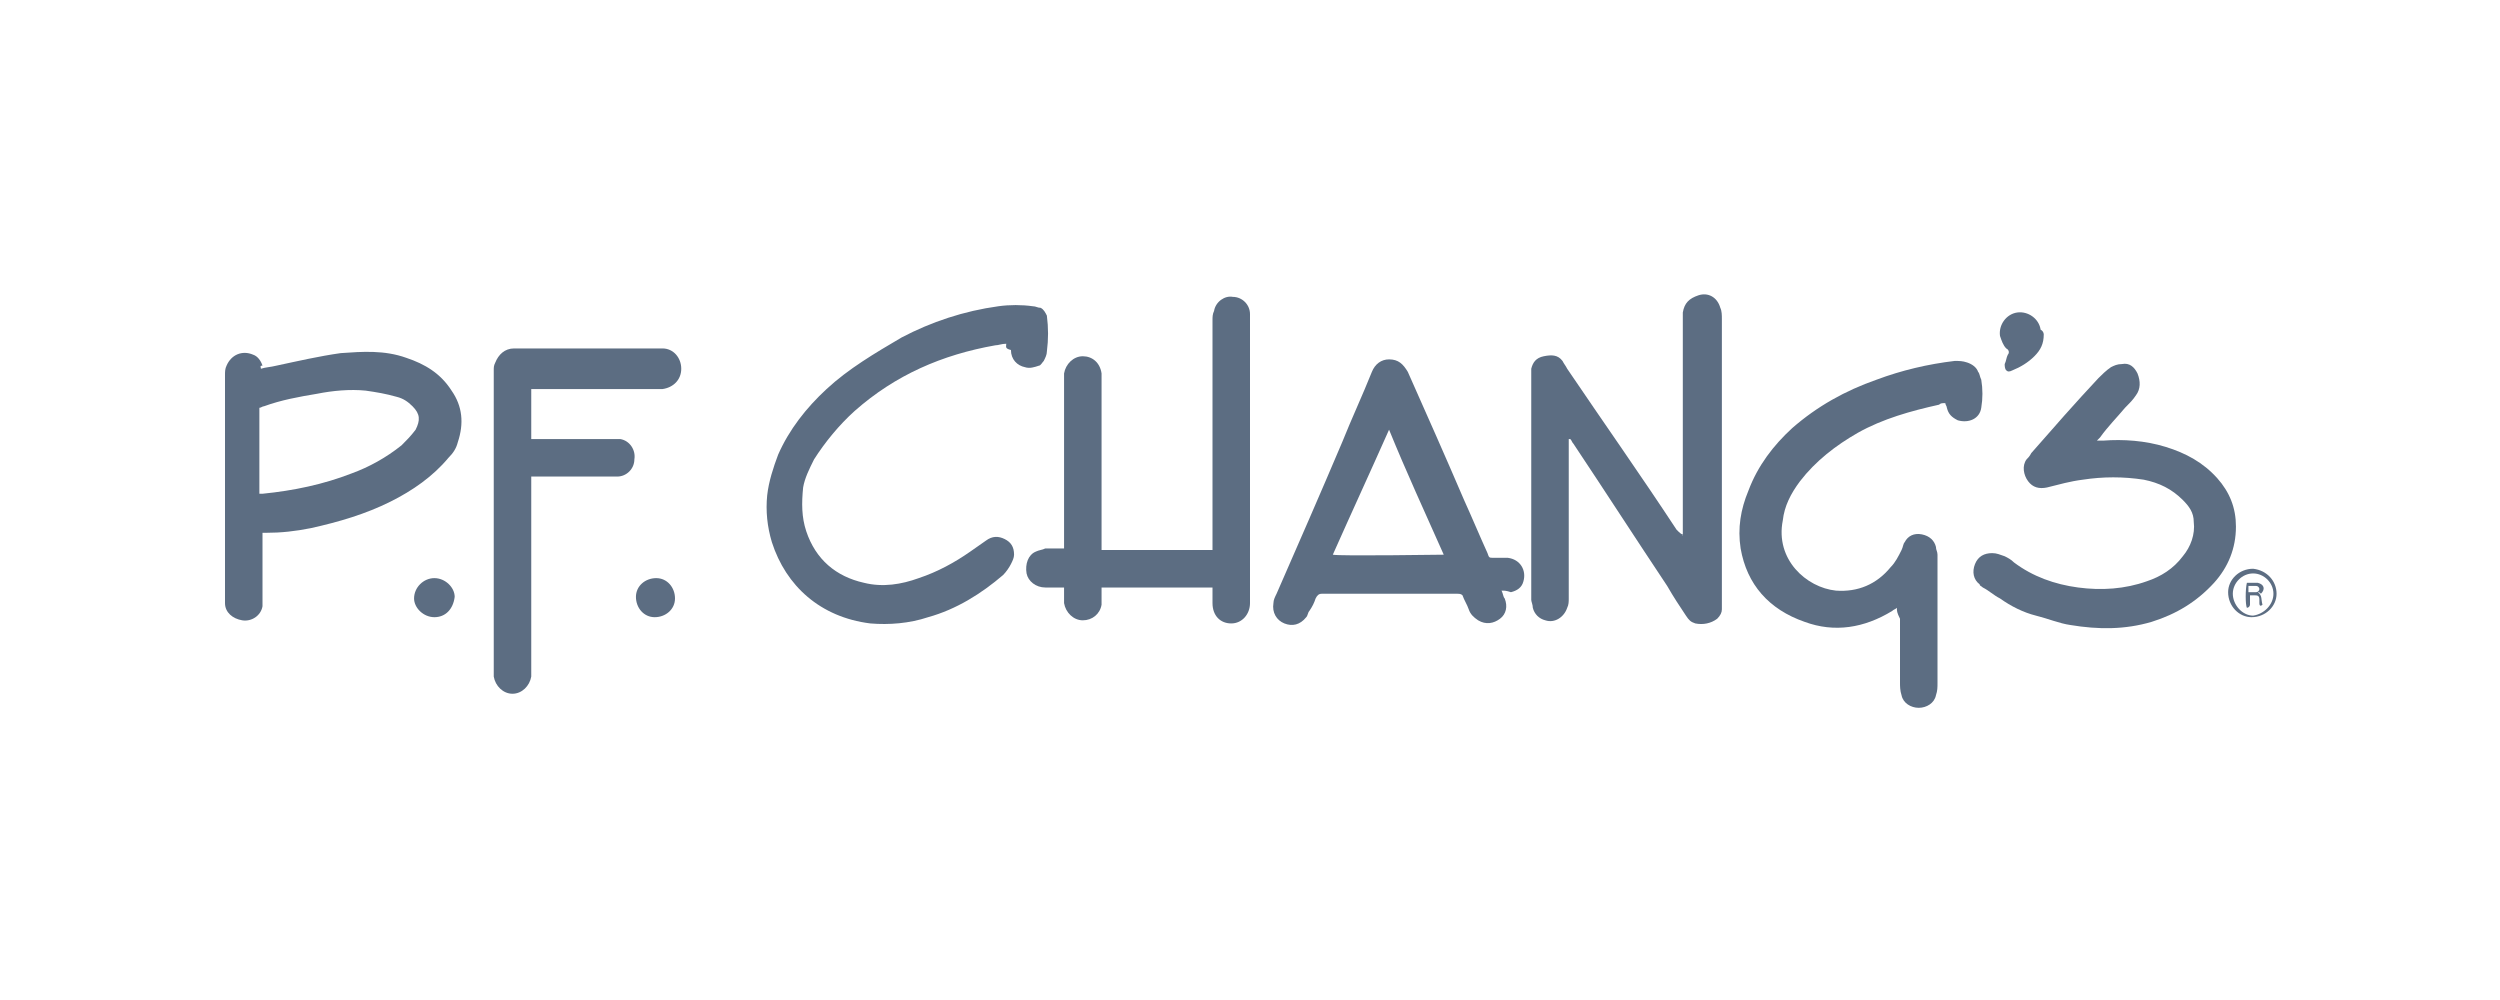 <svg version="1.1" id="Layer_1" fill="#5C6D82" xmlns="http://www.w3.org/2000/svg" xmlns:xlink="http://www.w3.org/1999/xlink" x="0px" y="0px" viewBox="0 0 160 64" style="enable-background:new 0 0 160 64;" xml:space="preserve"> <g> <path d="M107.7,34.2c0-0.1,0-0.2,0-0.3c0-4.5,0-8.9,0-13.4c0-0.2,0-0.3,0-0.5c0.1-0.6,0.4-0.9,1-1.1c0.6-0.2,1.2,0.1,1.4,0.8
		c0.1,0.2,0.1,0.5,0.1,0.7c0,3.4,0,6.8,0,10.2c0,2.6,0,5.2,0,7.8c0,0.2,0,0.4,0,0.6c0,0.2-0.1,0.4-0.3,0.6c-0.4,0.3-0.9,0.4-1.4,0.3
		c-0.3-0.1-0.4-0.2-0.6-0.5c-0.4-0.6-0.8-1.2-1.2-1.9c-2-3-4-6.1-6-9.1c-0.1-0.1-0.1-0.2-0.2-0.3c0,0,0,0-0.1,0c0,0.1,0,0.2,0,0.3
		c0,3.3,0,6.6,0,9.9c0,0.2,0,0.4-0.1,0.6c-0.2,0.6-0.8,1-1.4,0.8c-0.4-0.1-0.7-0.4-0.8-0.8c0-0.2-0.1-0.4-0.1-0.5
		c0-4.7,0-9.4,0-14.1c0-0.2,0-0.5,0-0.7c0.1-0.4,0.3-0.7,0.8-0.8c0.5-0.1,0.9-0.1,1.2,0.3c0.1,0.2,0.2,0.3,0.3,0.5
		c2.3,3.4,4.7,6.8,7,10.3C107.5,34.1,107.6,34.2,107.7,34.2C107.6,34.3,107.7,34.3,107.7,34.2"></path> <path d="M70.5,35.2h7.1v-0.4c0-4.8,0-9.5,0-14.3c0-0.2,0-0.4,0.1-0.6c0.1-0.6,0.7-1,1.2-0.9c0.6,0,1.1,0.5,1.1,1.1
		c0,0.1,0,0.2,0,0.3c0,6,0,12,0,18c0,0.1,0,0.2,0,0.2c0,0.7-0.5,1.3-1.2,1.3c-0.7,0-1.2-0.5-1.2-1.3c0-0.2,0-0.5,0-0.7
		c0-0.1,0-0.2,0-0.3h-7.1c0,0.1,0,0.2,0,0.3c0,0.3,0,0.5,0,0.8c-0.1,0.6-0.6,1-1.2,1c-0.6,0-1.1-0.5-1.2-1.1c0-0.2,0-0.4,0-0.5
		c0-0.2,0-0.3,0-0.5c-0.1,0-0.2,0-0.2,0c-0.3,0-0.7,0-1,0c-0.6,0-1.1-0.4-1.2-0.9c-0.1-0.6,0.1-1.2,0.6-1.4c0.2-0.1,0.4-0.1,0.6-0.2
		c0.3,0,0.6,0,0.9,0c0.1,0,0.2,0,0.3,0c0-0.1,0-0.3,0-0.4c0-3.5,0-6.9,0-10.4c0-0.1,0-0.3,0-0.4c0.1-0.6,0.6-1.1,1.2-1.1
		c0.6,0,1.1,0.4,1.2,1.1c0,0.1,0,0.3,0,0.4c0,3.5,0,6.9,0,10.4V35.2z"></path> <path d="M16.7,23.6c0.3-0.1,0.6-0.1,1-0.2c1.4-0.3,2.7-0.6,4.1-0.8c1.4-0.1,2.8-0.2,4.2,0.3c1.2,0.4,2.2,1,2.9,2.1
		c0.7,1,0.8,2.1,0.4,3.3c-0.1,0.4-0.3,0.7-0.6,1c-1,1.2-2.3,2.1-3.7,2.8c-1.6,0.8-3.3,1.3-5.1,1.7c-1,0.2-1.9,0.3-2.9,0.3
		c-0.1,0-0.1,0-0.2,0v0.3c0,1.3,0,2.6,0,3.9c0,0.2,0,0.3,0,0.5c-0.1,0.6-0.7,1-1.3,0.9c-0.6-0.1-1.1-0.5-1.1-1.1c0-0.1,0-0.2,0-0.3
		c0-4.8,0-9.5,0-14.3c0-0.2,0-0.4,0.1-0.6c0.3-0.7,1-1,1.7-0.7c0.3,0.1,0.5,0.4,0.6,0.7C16.6,23.4,16.7,23.5,16.7,23.6z M16.6,31.6
		C16.7,31.7,16.7,31.7,16.6,31.6c0.1,0,0.2,0,0.2,0c2-0.2,3.9-0.6,5.7-1.3c1.1-0.4,2.2-1,3.2-1.8c0.3-0.3,0.6-0.6,0.9-1
		c0.3-0.6,0.3-1-0.2-1.5c-0.3-0.3-0.6-0.5-1-0.6c-0.7-0.2-1.3-0.3-2-0.4c-1-0.1-2.1,0-3.1,0.2c-1.2,0.2-2.3,0.4-3.4,0.8
		c-0.1,0-0.2,0.1-0.3,0.1V31.6z"></path> <path d="M96.1,37.8c0.1,0.2,0.1,0.4,0.2,0.5c0.2,0.5,0.1,1-0.3,1.3c-0.4,0.3-0.9,0.4-1.4,0.1c-0.3-0.2-0.5-0.4-0.6-0.7
		c-0.1-0.3-0.3-0.6-0.4-0.9C93.5,38,93.4,38,93.2,38c-1,0-2,0-2.9,0c-1.9,0-3.8,0-5.7,0c-0.2,0-0.3,0.1-0.4,0.3
		c-0.1,0.3-0.2,0.5-0.4,0.8c-0.1,0.1-0.1,0.3-0.2,0.4c-0.4,0.5-0.9,0.6-1.4,0.4c-0.5-0.2-0.8-0.7-0.7-1.3c0-0.2,0.1-0.4,0.2-0.6
		c1.4-3.2,2.8-6.4,4.2-9.7c0.6-1.5,1.3-3,1.9-4.5c0.2-0.5,0.6-0.8,1.1-0.8c0.6,0,0.9,0.3,1.2,0.8c1.2,2.7,2.4,5.4,3.6,8.2
		c0.5,1.1,1,2.3,1.5,3.4c0.1,0.3,0.1,0.3,0.4,0.3c0.2,0,0.3,0,0.5,0c0.1,0,0.2,0,0.4,0c0.8,0.1,1.2,0.8,1,1.5
		c-0.1,0.4-0.4,0.6-0.8,0.7C96.4,37.8,96.3,37.8,96.1,37.8 M88.9,27.5C88.8,27.5,88.8,27.5,88.9,27.5c-1.2,2.7-2.4,5.3-3.6,8
		c0.4,0.1,6.9,0,7.1,0C91.2,32.8,90,30.2,88.9,27.5"></path> <path d="M64.4,22c-0.3,0-0.5,0.1-0.7,0.1c-3.4,0.6-6.4,1.9-9,4.2c-1,0.9-1.9,2-2.6,3.1c-0.3,0.6-0.6,1.2-0.7,1.8
		c-0.1,1-0.1,1.9,0.2,2.8c0.6,1.8,1.9,2.9,3.7,3.3c1.2,0.3,2.4,0.1,3.5-0.3c1.2-0.4,2.3-1,3.3-1.7c0.3-0.2,0.7-0.5,1-0.7
		c0.4-0.3,0.8-0.3,1.2-0.1c0.4,0.2,0.6,0.5,0.6,1c0,0.2-0.1,0.4-0.2,0.6c-0.1,0.2-0.3,0.5-0.5,0.7c-1.4,1.2-3,2.2-4.8,2.7
		c-1.2,0.4-2.5,0.5-3.7,0.4c-3.2-0.4-5.4-2.4-6.3-5.2c-0.3-1-0.4-2-0.3-3c0.1-0.9,0.4-1.8,0.7-2.6c0.7-1.6,1.8-3,3.1-4.2
		c1.4-1.3,3.1-2.3,4.8-3.3c1.9-1,4-1.7,6.2-2c0.7-0.1,1.5-0.1,2.2,0c0.2,0,0.3,0.1,0.5,0.1c0.2,0.1,0.3,0.3,0.4,0.5
		c0.1,0.8,0.1,1.5,0,2.3c0,0.2-0.1,0.4-0.2,0.6c-0.1,0.1-0.2,0.3-0.3,0.3c-0.3,0.1-0.6,0.2-0.9,0.1c-0.5-0.1-0.9-0.5-0.9-1.1
		C64.3,22.3,64.4,22.2,64.4,22"></path> <path d="M121.4,38.9c-0.1,0.1-0.2,0.1-0.3,0.2c-1.8,1.1-3.7,1.4-5.6,0.7c-2.3-0.8-3.7-2.4-4.1-4.7c-0.2-1.3,0-2.5,0.5-3.7
		c0.6-1.6,1.6-2.9,2.8-4c1.6-1.4,3.4-2.4,5.4-3.1c1.6-0.6,3.3-1,5-1.2c0.3,0,0.5,0,0.8,0.1c0.3,0.1,0.6,0.3,0.7,0.6
		c0.1,0.1,0.1,0.3,0.2,0.5c0.1,0.6,0.1,1.2,0,1.8c-0.1,0.7-0.8,1-1.5,0.8c-0.4-0.2-0.6-0.4-0.7-0.8c0-0.1-0.1-0.2-0.1-0.3
		c-0.2,0-0.3,0-0.4,0.1c-1.8,0.4-3.6,0.9-5.2,1.8c-1.4,0.8-2.7,1.8-3.7,3.1c-0.6,0.8-1,1.6-1.1,2.5c-0.5,2.5,1.5,4.3,3.4,4.5
		c1.4,0.1,2.6-0.4,3.5-1.5c0.3-0.3,0.5-0.7,0.7-1.1c0.1-0.2,0.1-0.4,0.2-0.5c0.2-0.4,0.6-0.6,1.1-0.5c0.5,0.1,0.8,0.4,0.9,0.8
		c0,0.2,0.1,0.3,0.1,0.5c0,2.7,0,5.4,0,8.2c0,0.3,0,0.5-0.1,0.8c-0.1,0.5-0.6,0.8-1.1,0.8c-0.5,0-1-0.3-1.1-0.8
		c-0.1-0.3-0.1-0.6-0.1-0.8c0-1.4,0-2.8,0-4.1C121.4,39.2,121.4,39.1,121.4,38.9"></path> <path d="M134.2,28.2c0.2,0,0.3,0,0.4,0c1.3-0.1,2.7,0,4,0.4c1.3,0.4,2.4,1,3.3,2c0.8,0.9,1.2,1.9,1.2,3.1c0,1.4-0.5,2.6-1.4,3.6
		c-1.1,1.2-2.4,2-4,2.5c-1.7,0.5-3.4,0.5-5.2,0.2c-0.7-0.1-1.4-0.4-2.2-0.6c-0.8-0.2-1.6-0.6-2.3-1.1c-0.4-0.2-0.7-0.5-1.1-0.7
		c-0.1-0.1-0.2-0.1-0.2-0.2c-0.4-0.3-0.5-0.8-0.3-1.3c0.2-0.5,0.6-0.7,1.1-0.7c0.3,0,0.5,0.1,0.8,0.2c0.2,0.1,0.4,0.2,0.6,0.4
		c1.2,0.9,2.6,1.4,4.1,1.6c1.5,0.2,3,0.1,4.4-0.4c0.9-0.3,1.7-0.8,2.3-1.6c0.5-0.6,0.8-1.4,0.7-2.2c0-0.6-0.3-1-0.7-1.4
		c-0.7-0.7-1.5-1.1-2.5-1.3c-1.3-0.2-2.6-0.2-3.9,0c-0.8,0.1-1.5,0.3-2.3,0.5c-0.5,0.1-0.9,0-1.2-0.4c-0.3-0.4-0.4-1-0.1-1.4
		c0.1-0.1,0.2-0.2,0.3-0.4c1.4-1.6,2.8-3.2,4.3-4.8c0.2-0.2,0.5-0.5,0.8-0.7c0.2-0.1,0.4-0.2,0.7-0.2c0.5-0.1,0.8,0.2,1,0.6
		c0.2,0.5,0.2,1-0.1,1.4c-0.2,0.3-0.4,0.5-0.7,0.8c-0.5,0.6-1.1,1.2-1.6,1.9C134.3,28.1,134.3,28.1,134.2,28.2"></path> <path d="M34,25v3.1c0.1,0,0.2,0,0.3,0c1.7,0,3.3,0,5,0c0.1,0,0.3,0,0.4,0c0.6,0.1,1,0.7,0.9,1.3c0,0.6-0.5,1.1-1.1,1.1
		c-0.1,0-0.2,0-0.3,0c-1.6,0-3.3,0-4.9,0H34c0,0.2,0,0.3,0,0.4c0,4,0,7.9,0,11.9c0,0.2,0,0.3,0,0.5c-0.1,0.6-0.6,1.1-1.2,1.1
		c-0.6,0-1.1-0.5-1.2-1.1c0-0.1,0-0.3,0-0.4c0-6.4,0-12.8,0-19.2c0-0.2,0-0.3,0.1-0.5c0.2-0.5,0.6-0.9,1.2-0.9c0.6,0,1.1,0,1.7,0
		c2.5,0,5,0,7.5,0c0.1,0,0.2,0,0.3,0c0.7,0,1.2,0.6,1.2,1.3c0,0.7-0.5,1.2-1.2,1.3c-0.2,0-0.3,0-0.5,0c-2.5,0-5,0-7.4,0H34z"></path> <path d="M130.8,21.4c0,0.6-0.2,1-0.6,1.4c-0.4,0.4-0.9,0.7-1.4,0.9c-0.2,0.1-0.3,0.1-0.4,0c-0.1-0.1-0.1-0.3-0.1-0.4
		c0.1-0.2,0.1-0.4,0.2-0.6c0.1-0.1,0.1-0.3-0.1-0.4c-0.2-0.2-0.3-0.5-0.4-0.8c-0.1-0.7,0.4-1.4,1.1-1.5c0.7-0.1,1.4,0.4,1.5,1.1
		C130.8,21.2,130.8,21.4,130.8,21.4"></path> <path d="M27.8,39.5c-0.7,0-1.3-0.6-1.3-1.2c0-0.7,0.6-1.3,1.3-1.3c0.7,0,1.3,0.6,1.3,1.2C29,39,28.5,39.5,27.8,39.5"></path> <path d="M43.2,38.3c0,0.7-0.6,1.2-1.3,1.2c-0.7,0-1.2-0.6-1.2-1.3c0-0.7,0.6-1.2,1.3-1.2C42.7,37,43.2,37.6,43.2,38.3"></path> <path d="M145.7,38c0,0.8-0.7,1.5-1.6,1.5c-0.8,0-1.5-0.7-1.5-1.6c0-0.8,0.7-1.5,1.6-1.5C145.1,36.5,145.7,37.2,145.7,38 M145.5,38
		c0-0.7-0.6-1.3-1.3-1.3c-0.7,0-1.3,0.6-1.3,1.3c0,0.7,0.6,1.4,1.3,1.4C144.9,39.3,145.5,38.7,145.5,38"></path> <path d="M144.5,37.9c0.3,0.2,0.2,0.5,0.3,0.8c-0.1,0.1-0.2,0.1-0.2-0.1c0-0.1,0-0.2,0-0.2c0-0.3-0.1-0.3-0.4-0.3
		c-0.1,0-0.1,0-0.2,0c0,0.2,0,0.4,0,0.6c0,0.1-0.1,0.2-0.2,0.2c-0.1-0.2-0.1-1.2,0-1.6c0.2,0,0.5,0,0.7,0c0.4,0.1,0.5,0.4,0.2,0.7
		C144.6,37.9,144.6,37.9,144.5,37.9z M143.9,37.9c0.2,0,0.3,0,0.5,0c0.1,0,0.2-0.1,0.2-0.2c0-0.1-0.1-0.2-0.2-0.2
		c-0.2,0-0.3,0-0.5,0V37.9z"></path> </g> </svg>